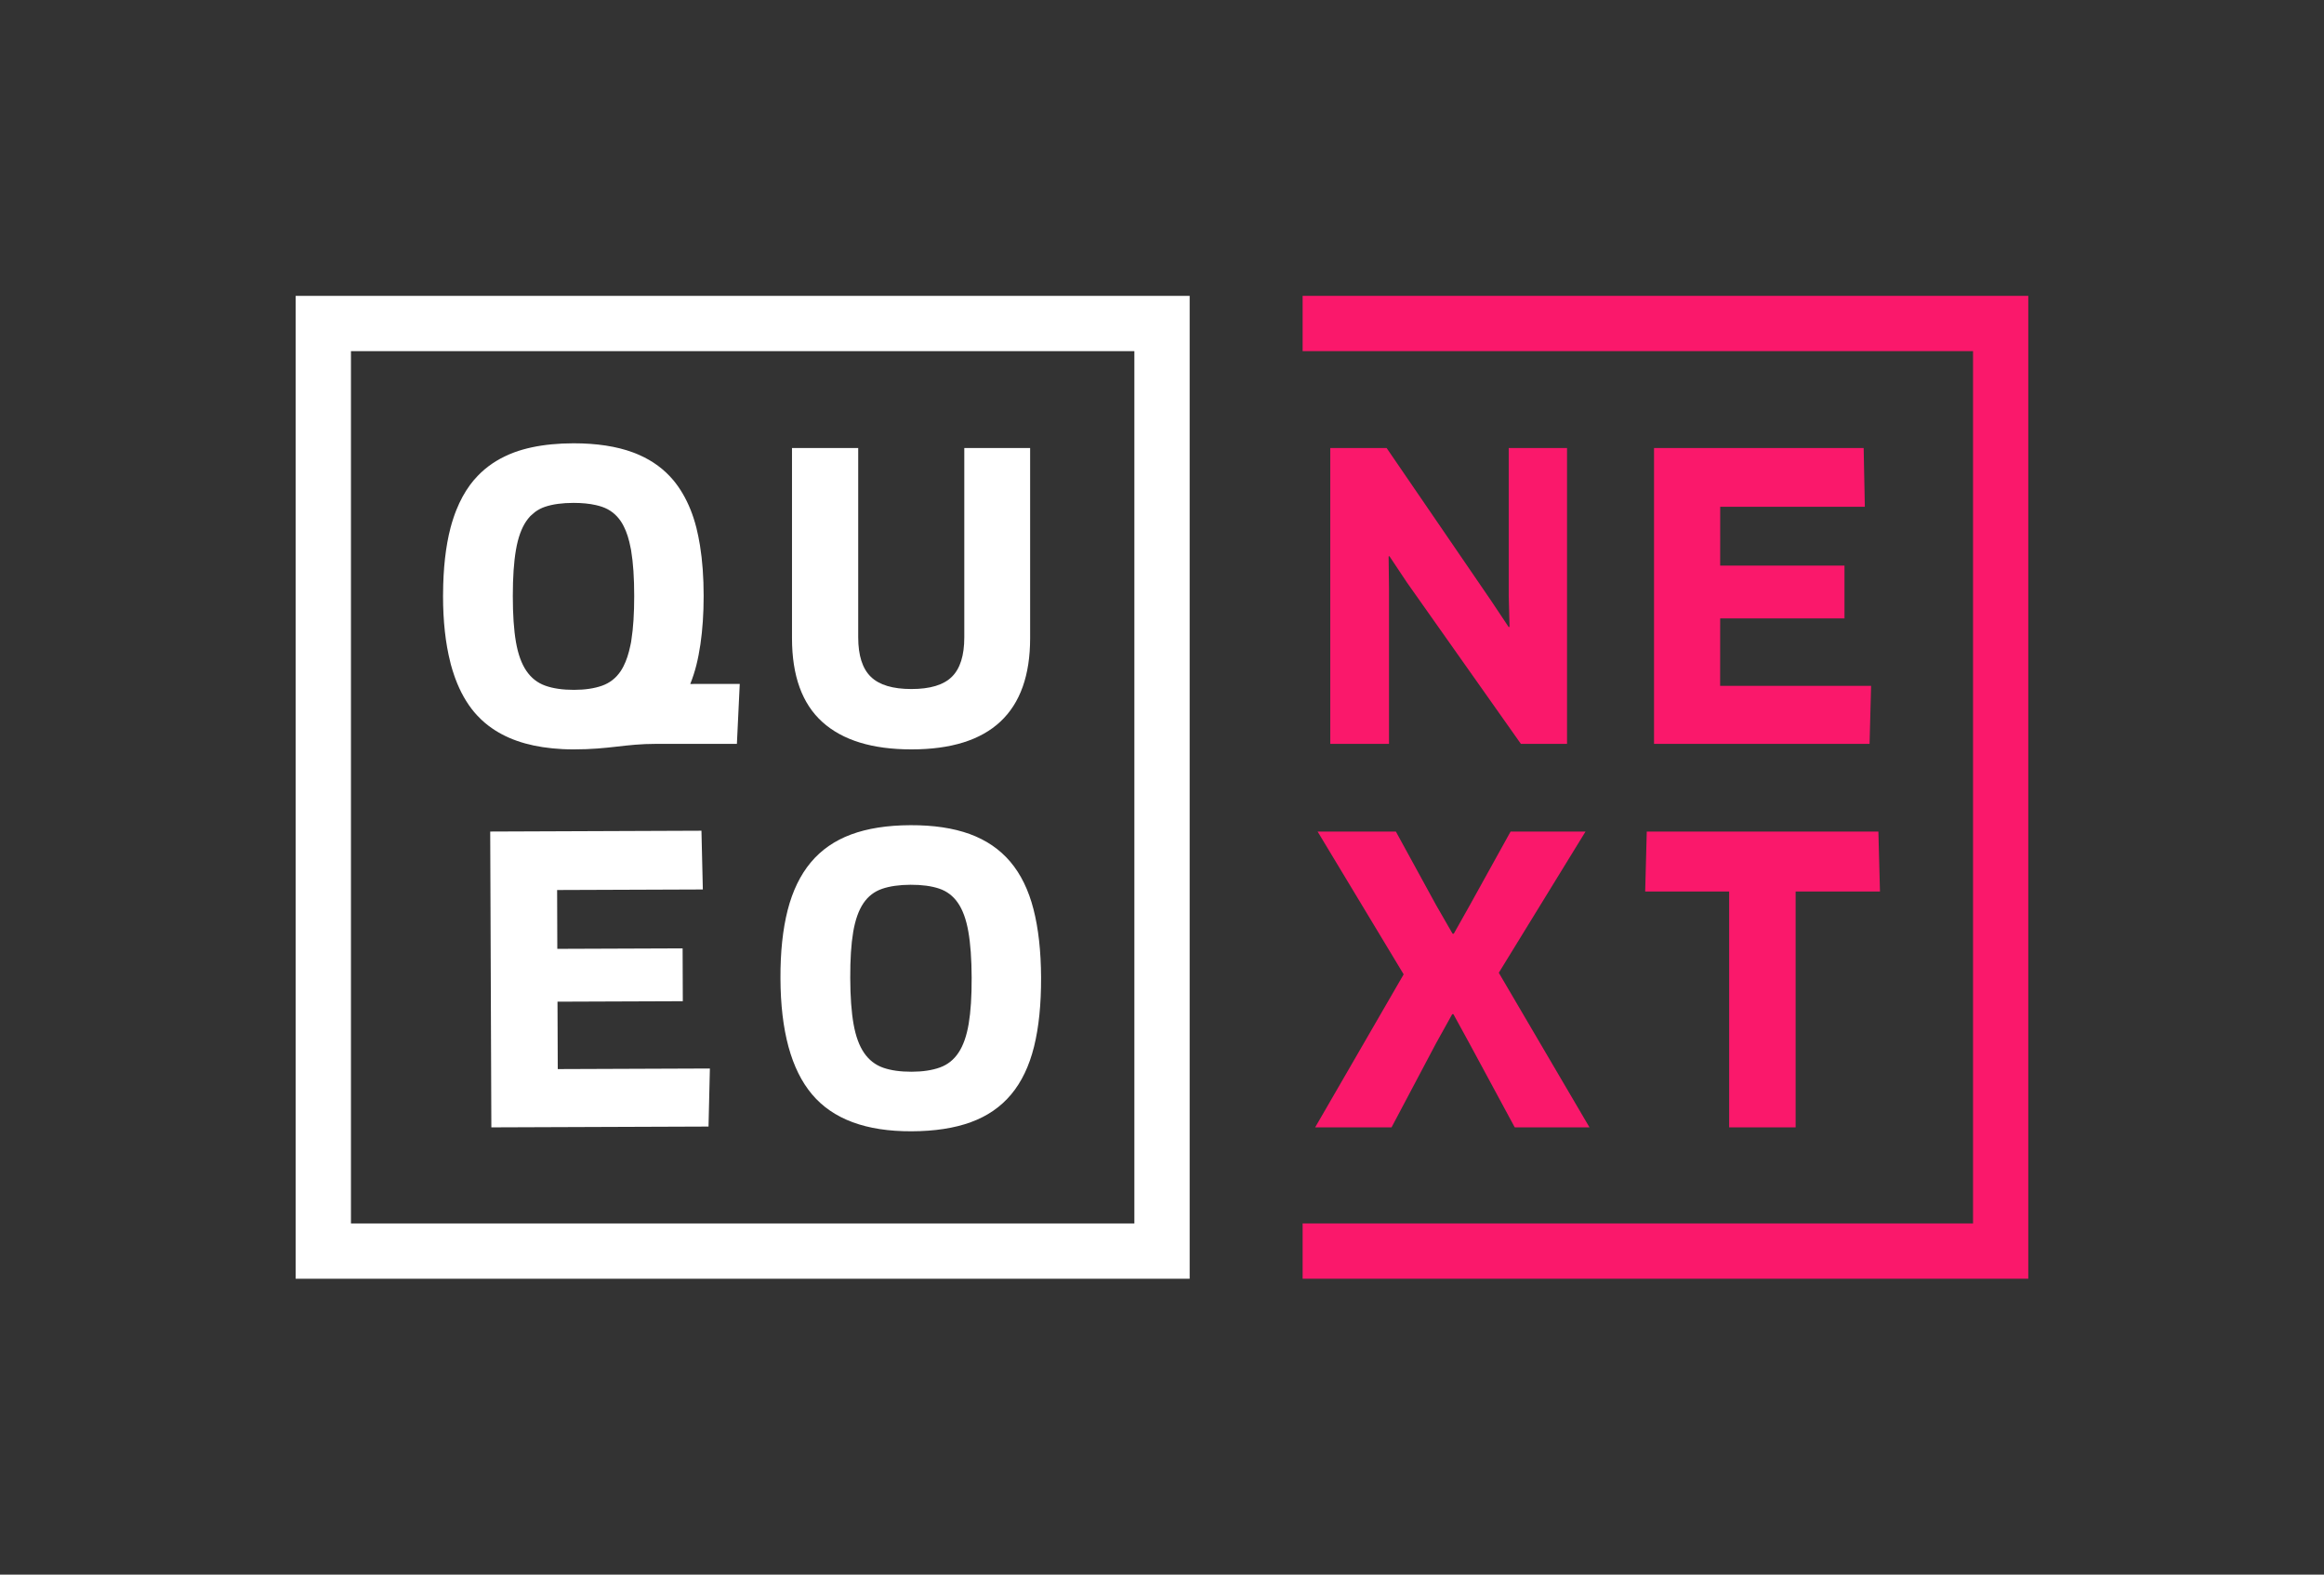 <?xml version="1.0" encoding="utf-8"?>
<!-- Generator: Adobe Illustrator 16.0.3, SVG Export Plug-In . SVG Version: 6.00 Build 0)  -->
<svg version="1.2" baseProfile="tiny" id="Ebene_1" xmlns="http://www.w3.org/2000/svg" xmlns:xlink="http://www.w3.org/1999/xlink"
	 x="0px" y="0px" width="124px" height="84.001px" viewBox="0 100.815 124 84.001" xml:space="preserve">
<rect x="0" y="100.815" width="124" height="84.001" fill="#333333" stroke="none"/>
<path fill="#FFFFFF" d="M37.03,137.302l-0.201,0.003c0.125-0.312,0.234-0.643,0.324-0.997c0-0.002,0-0.004,0.002-0.008
	c0.088-0.348,0.158-0.721,0.217-1.114c0.113-0.772,0.172-1.631,0.172-2.578c0-0.997-0.066-1.896-0.197-2.702
	c-0.055-0.328-0.117-0.643-0.191-0.938c-0.174-0.683-0.416-1.284-0.723-1.808c-0.152-0.262-0.322-0.506-0.508-0.729
	c-0.484-0.574-1.085-1.021-1.806-1.34c-0.113-0.051-0.23-0.099-0.352-0.143c-0.875-0.323-1.932-0.484-3.164-0.484
	c-0.41,0-0.801,0.02-1.17,0.055c-0.746,0.072-1.412,0.214-1.998,0.43c-0.176,0.064-0.344,0.139-0.508,0.217
	c-0.631,0.305-1.166,0.71-1.605,1.22c-0.014,0.016-0.029,0.03-0.043,0.046c-0.068,0.084-0.137,0.17-0.203,0.259
	c-0.285,0.388-0.525,0.829-0.723,1.323c-0.053,0.129-0.1,0.261-0.146,0.396c-0.061,0.18-0.117,0.365-0.168,0.558
	c-0.26,0.999-0.393,2.181-0.398,3.54c0,0.034-0.002,0.066-0.002,0.101c0,1.349,0.131,2.524,0.387,3.53
	c0.01,0.041,0.02,0.084,0.029,0.123c0.055,0.205,0.117,0.399,0.182,0.59c0.018,0.05,0.033,0.102,0.053,0.15
	c0.002,0.01,0.006,0.018,0.01,0.027c0.258,0.693,0.592,1.285,1.002,1.776c0.002,0.001,0.002,0.001,0.002,0.003
	c0.105,0.125,0.219,0.242,0.336,0.356c0.018,0.018,0.035,0.036,0.055,0.054c0.119,0.112,0.244,0.219,0.377,0.319
	c0.01,0.008,0.021,0.015,0.031,0.022c0.863,0.65,1.984,1.043,3.359,1.178c0.002,0,0.002,0,0.002,0.001
	c0.361,0.036,0.738,0.056,1.135,0.056c0.002,0,0.004,0,0.004,0s0,0,0.002,0c1.938,0,2.732-0.295,4.413-0.295c1.421,0,4.3,0,4.3,0
	l0.152-3.198L37.03,137.302z M33.672,135.069c-0.012,0.066-0.027,0.125-0.039,0.188c-0.09,0.432-0.211,0.801-0.367,1.104
	c-0.045,0.085-0.09,0.17-0.141,0.245c-0.252,0.379-0.586,0.642-1,0.789s-0.914,0.222-1.504,0.222c-0.602,0-1.111-0.074-1.525-0.222
	c-0.414-0.147-0.75-0.41-1.009-0.789s-0.445-0.891-0.557-1.536c-0.113-0.646-0.168-1.466-0.168-2.462s0.055-1.817,0.168-2.462
	c0.111-0.646,0.295-1.154,0.547-1.525c0.061-0.088,0.125-0.17,0.193-0.244c0.004-0.004,0.008-0.01,0.012-0.014
	c0.035-0.039,0.078-0.07,0.117-0.106c0.049-0.044,0.096-0.089,0.148-0.128c0.16-0.117,0.334-0.211,0.529-0.276
	c0.414-0.14,0.922-0.21,1.525-0.21c0.451,0,0.85,0.039,1.195,0.118c0.115,0.026,0.225,0.057,0.328,0.092
	c0.209,0.071,0.398,0.172,0.566,0.302c0.164,0.128,0.309,0.283,0.434,0.467c0.057,0.083,0.109,0.176,0.158,0.273
	c0.16,0.313,0.281,0.699,0.367,1.154c0.008,0.033,0.016,0.063,0.021,0.098c0.004,0.018,0.006,0.037,0.008,0.055
	c0.107,0.637,0.161,1.438,0.161,2.407c0,0.933-0.049,1.709-0.149,2.334C33.686,134.983,33.68,135.028,33.672,135.069z"/>
<path fill="#FFFFFF" d="M60.526,119.548v46.535H18.726v-46.535H60.526z M63.476,116.599h-47.7v52.434h47.7V116.599z"/>
<path fill="#FFFFFF" d="M54.964,134.858c0,3.956-2.112,5.935-6.333,5.935c-2.09,0-3.674-0.487-4.754-1.462
	c-1.08-0.976-1.619-2.466-1.619-4.473v-10.143h3.533v10.102c0,0.967,0.225,1.669,0.674,2.104c0.449,0.436,1.17,0.652,2.166,0.652
	s1.715-0.217,2.156-0.652c0.443-0.435,0.664-1.137,0.664-2.104v-10.102h3.513V134.858z"/>
<path fill="#FFFFFF" d="M55.548,152.954c0.006,1.432-0.119,2.662-0.375,3.695c-0.256,1.031-0.662,1.883-1.221,2.551
	c-0.559,0.668-1.276,1.162-2.151,1.48c-0.875,0.32-1.93,0.482-3.164,0.486c-2.426,0.01-4.195-0.646-5.309-1.969
	c-1.113-1.32-1.676-3.385-1.686-6.189c-0.006-1.404,0.123-2.617,0.385-3.643c0.264-1.025,0.674-1.871,1.232-2.54
	s1.275-1.166,2.15-1.492c0.875-0.325,1.93-0.491,3.164-0.496s2.289,0.153,3.168,0.472c0.877,0.32,1.598,0.812,2.163,1.476
	c0.563,0.665,0.975,1.509,1.238,2.531S55.542,151.552,55.548,152.954z M51.844,152.97c-0.004-0.996-0.063-1.816-0.178-2.463
	c-0.113-0.645-0.299-1.152-0.553-1.522c-0.254-0.371-0.588-0.626-1.002-0.765s-0.922-0.207-1.525-0.205
	c-0.604,0.003-1.111,0.075-1.523,0.217c-0.414,0.143-0.746,0.399-0.996,0.771c-0.252,0.373-0.432,0.883-0.543,1.527
	c-0.109,0.646-0.162,1.467-0.158,2.463s0.063,1.816,0.178,2.461c0.115,0.646,0.303,1.156,0.564,1.535
	c0.26,0.377,0.598,0.639,1.012,0.785c0.414,0.145,0.924,0.217,1.525,0.215c0.59-0.002,1.092-0.078,1.504-0.227
	c0.414-0.148,0.746-0.414,0.996-0.793c0.252-0.379,0.432-0.893,0.541-1.539C51.795,154.786,51.848,153.966,51.844,152.97z"/>
<path fill="#FFFFFF" d="M37.877,157.817l-8.117,0.031l-0.014-3.596l6.686-0.025l-0.01-2.818l-6.686,0.025l-0.01-3.139l7.775-0.029
	l-0.074-3.134l-11.271,0.044l0.061,15.781l11.587-0.043L37.877,157.817z"/>
<path fill="#FA186B" d="M95.808,148.375v12.583h-3.547v-12.583h-4.48l0.084-3.199h12.359l0.084,3.199H95.808z"/>
<path fill="#FA186B" d="M79.97,152.71l4.84,8.248h-3.988l-2.432-4.502l-0.842-1.537h-0.063l-0.865,1.557l-2.373,4.482h-4.076
	l4.723-8.164l-4.592-7.618h4.176l2.154,3.936l0.873,1.515h0.063l0.852-1.515l2.18-3.936h3.998L79.97,152.71z"/>
<path fill="#FA186B" d="M81.149,140.499l-6.078-8.607l-0.939-1.41l-0.041,0.021l0.021,1.705v8.291h-3.133v-15.783h3.006l5.576,8.145
	l0.939,1.409l0.043-0.021l-0.043-1.684v-7.85h3.111v15.783H81.149L81.149,140.499z"/>
<path fill="#FA186B" d="M99.835,137.403H91.78l0.002-3.598h6.633v-2.818h-6.633l0.002-3.138h7.717l-0.063-3.134H88.253v15.783h11.5
	L99.835,137.403z"/>
<path fill="#FA186B" d="M69.503,116.599v2.949h35.771v46.535H69.503v2.949h38.719v-52.434H69.503z"/>
</svg>
